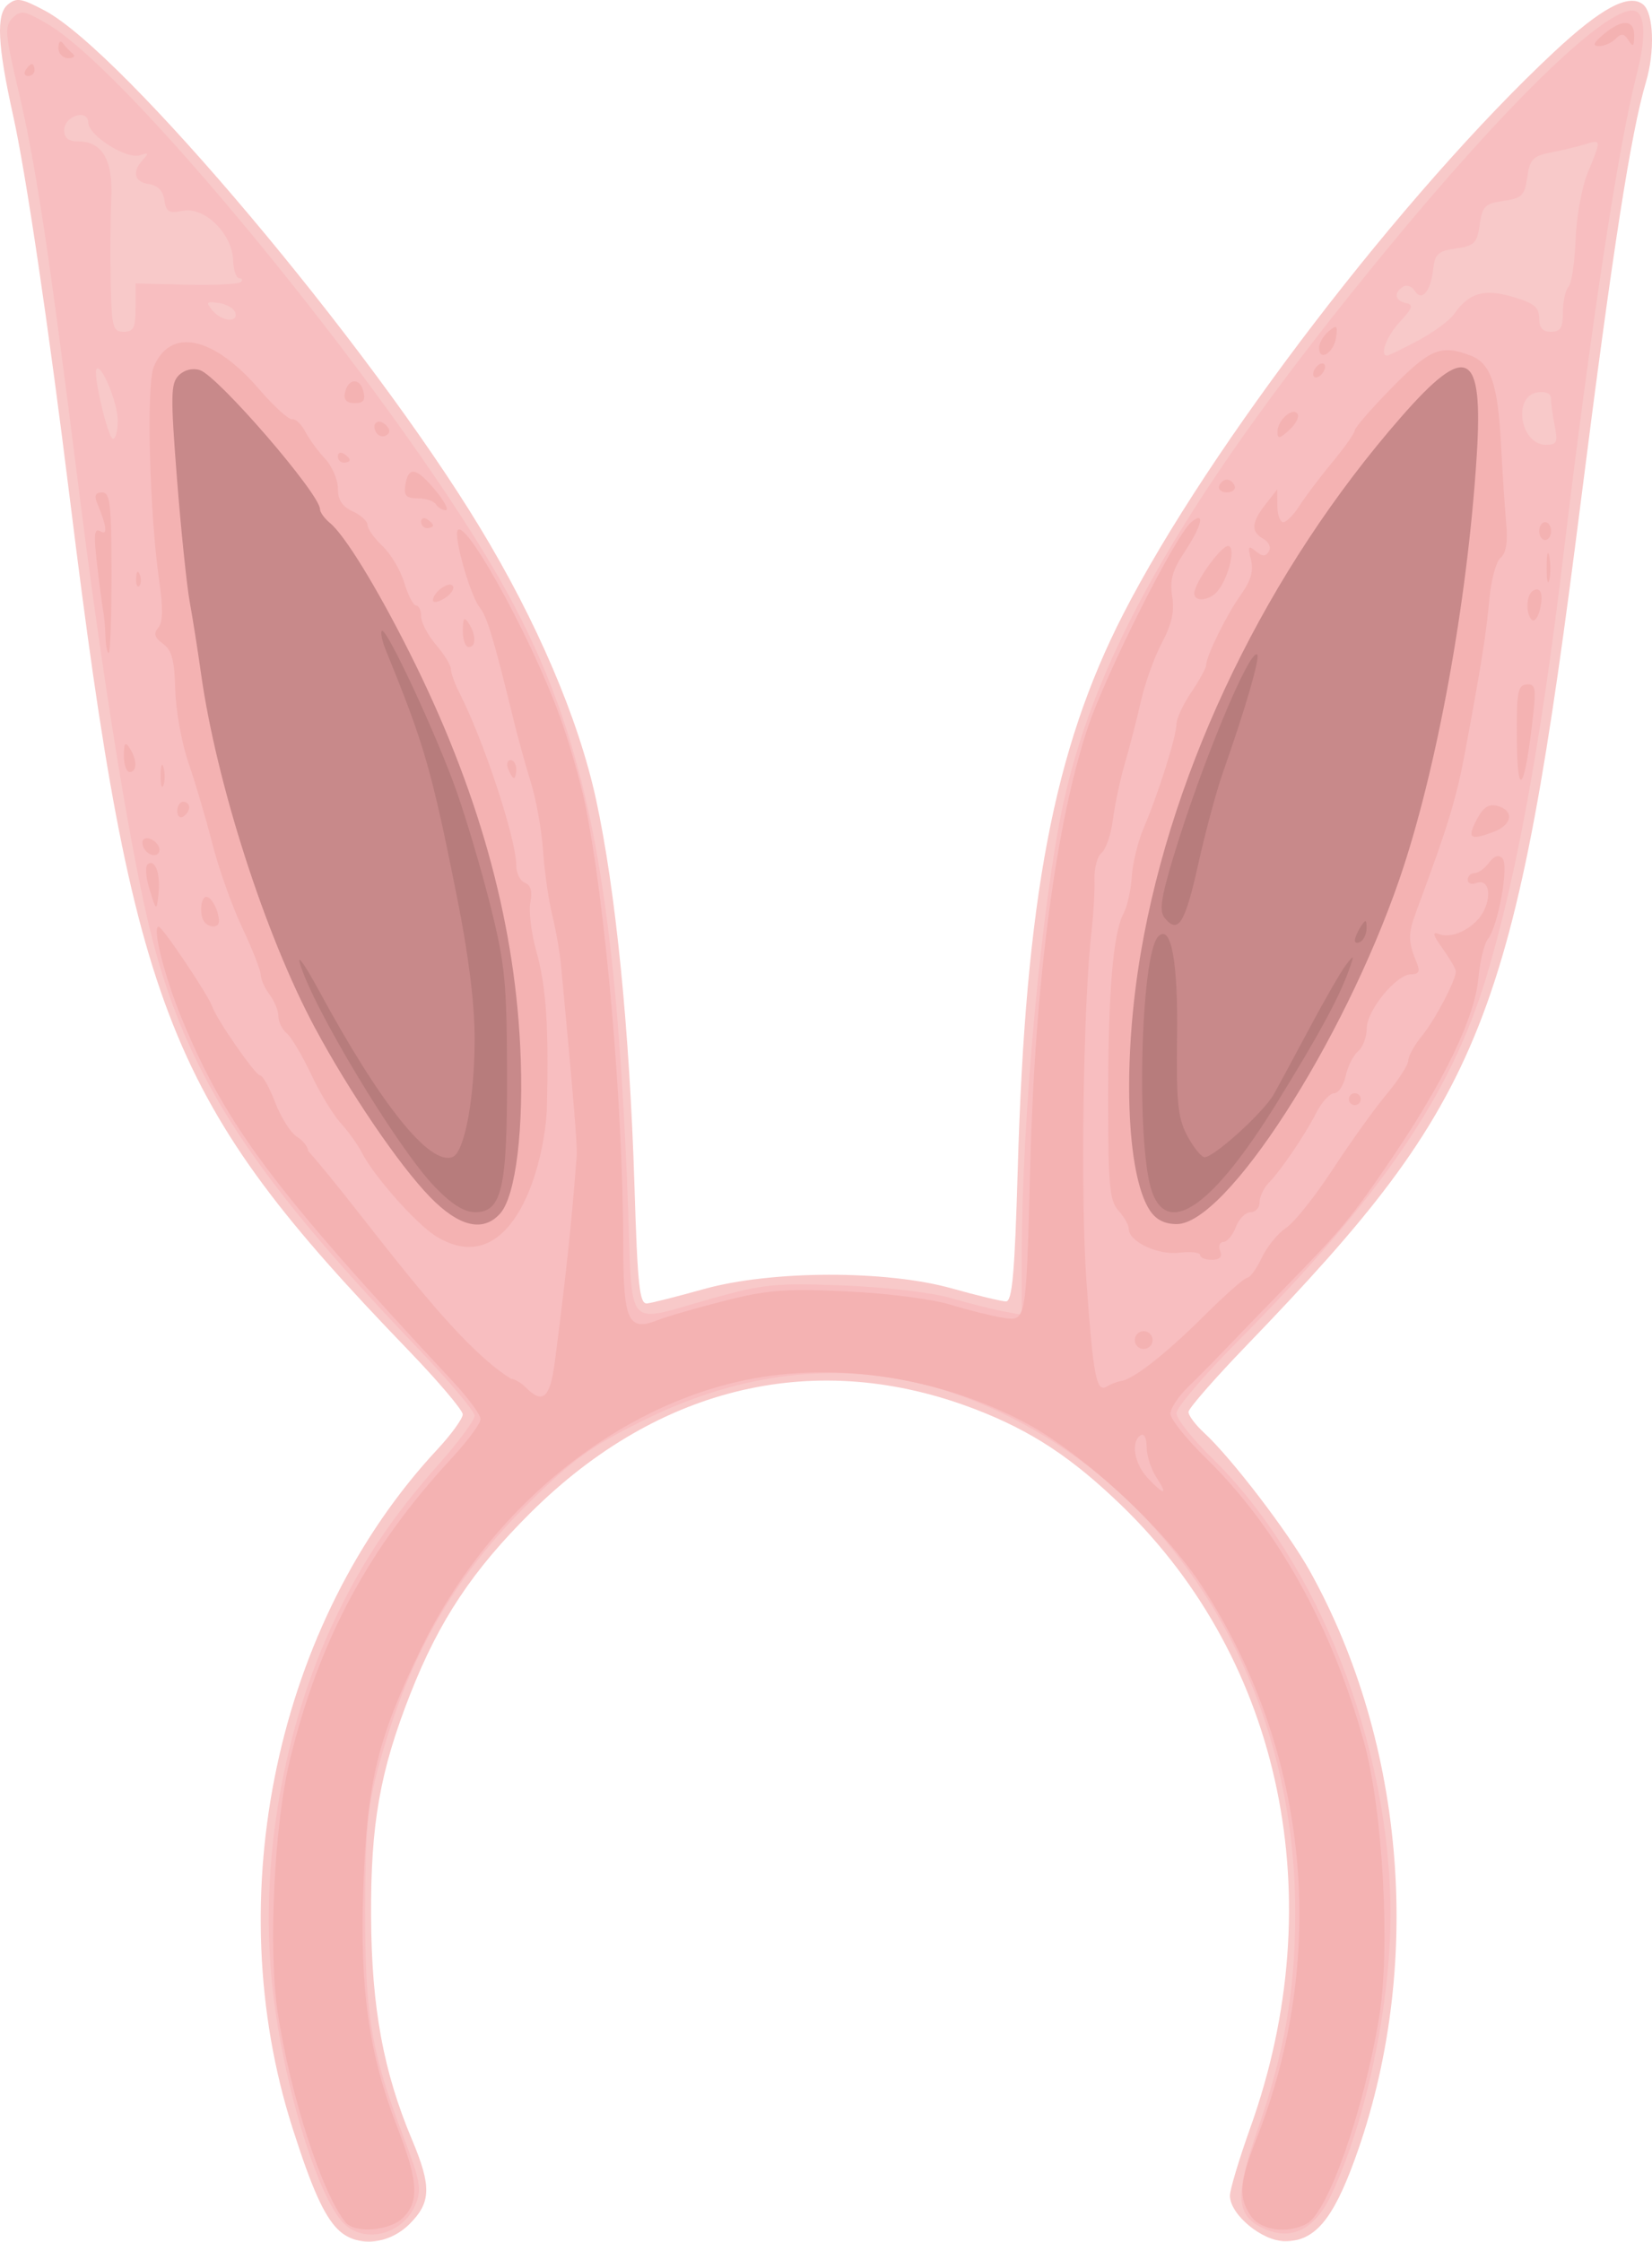 <?xml version="1.0" encoding="UTF-8" standalone="no"?>
<!-- Created with Inkscape (http://www.inkscape.org/) -->

<svg
   xmlns:dc="http://purl.org/dc/elements/1.1/"
   xmlns:cc="http://creativecommons.org/ns#"
   xmlns:rdf="http://www.w3.org/1999/02/22-rdf-syntax-ns#"
   xmlns:svg="http://www.w3.org/2000/svg"
   xmlns="http://www.w3.org/2000/svg"
   xmlns:sodipodi="http://sodipodi.sourceforge.net/DTD/sodipodi-0.dtd"
   xmlns:inkscape="http://www.inkscape.org/namespaces/inkscape"
   width="91.87mm"
   height="124.631mm"
   viewBox="0 0 73.496 99.705"
   version="1.1"
   id="svg8"
   inkscape:version="0.92.4 (5da689c313, 2019-01-14)"
   sodipodi:docname="bunny-hat.svg"
   inkscape:export-filename="C:\coding\bytecoin\src\assets\bunny-hat.png"
   inkscape:export-xdpi="29"
   inkscape:export-ydpi="29">
  <defs
     id="defs2" />
  <sodipodi:namedview
     id="base"
     pagecolor="#ffffff"
     bordercolor="#666666"
     borderopacity="1.0"
     inkscape:pageopacity="0.0"
     inkscape:pageshadow="2"
     inkscape:zoom="0.9899495"
     inkscape:cx="-79.488983"
     inkscape:cy="217.79785"
     inkscape:document-units="mm"
     inkscape:current-layer="g1377"
     showgrid="false"
     inkscape:window-width="1920"
     inkscape:window-height="1001"
     inkscape:window-x="-9"
     inkscape:window-y="-9"
     inkscape:window-maximized="1"
     scale-x="0.8"
     fit-margin-top="0"
     fit-margin-left="0"
     fit-margin-right="0"
     fit-margin-bottom="0" />
  <g
     inkscape:label="Layer 1"
     inkscape:groupmode="layer"
     id="layer1"
     transform="translate(-97.826,-96.816)">
    <g
       id="g1377"
       transform="translate(39.876,3.591)">
      <path
         style="fill:#f8c9c9;stroke-width:0.265"
         d="m 72.986,192.391 c -0.624,-0.624 -1.164,-1.828 -2.019,-4.504 -3.303,-10.331 -0.704,-22.523 6.435,-30.19 0.624,-0.67 1.134,-1.373 1.134,-1.563 0,-0.189 -1.101,-1.487 -2.447,-2.883 -10.645,-11.041 -12.198,-14.942 -15.017,-37.728 -0.976,-7.886 -1.967,-14.585 -2.541,-17.17 -0.692,-3.115 -0.759,-4.489 -0.239,-4.92 0.393,-0.326 0.601,-0.293 1.647,0.262 3.473,1.842 14.401,14.817 19.353,22.978 2.548,4.199 4.388,8.502 5.171,12.094 0.875,4.014 1.498,10.263 1.713,17.183 0.139,4.482 0.225,5.285 0.562,5.249 0.218,-0.023 1.349,-0.309 2.514,-0.636 2.997,-0.84 8.118,-0.854 11.049,-0.031 1.129,0.317 2.212,0.577 2.405,0.577 0.277,0 0.388,-1.251 0.522,-5.887 0.348,-12.041 1.609,-18.668 4.695,-24.687 3.827,-7.463 12.499,-18.775 19.164,-24.998 2.11,-1.97 3.344,-2.625 3.969,-2.107 0.464,0.385 0.525,2.086 0.122,3.441 -0.673,2.264 -1.485,7.486 -2.88,18.519 -2.953,23.352 -4.256,26.645 -14.914,37.703 -1.403,1.455 -2.554,2.774 -2.559,2.93 -0.005,0.157 0.305,0.573 0.69,0.926 1.204,1.106 3.738,4.414 4.698,6.135 4.303,7.713 5.076,17.748 2.015,26.173 -0.981,2.701 -1.791,3.655 -3.103,3.655 -1.021,0 -2.457,-1.187 -2.457,-2.03 4e-5,-0.266 0.411,-1.632 0.912,-3.035 3.619,-10.124 1.424,-20.734 -5.718,-27.645 -2.212,-2.14 -4.018,-3.331 -6.509,-4.29 -7.047,-2.714 -14.074,-1.085 -19.792,4.589 -2.59,2.57 -4.076,4.809 -5.358,8.07 -1.354,3.445 -1.768,5.8 -1.744,9.922 0.023,4.033 0.545,6.872 1.822,9.905 0.87,2.068 0.85,2.786 -0.105,3.741 -0.945,0.945 -2.382,1.058 -3.189,0.25 z"
         id="path1387"
         inkscape:connector-curvature="0" />
      <path
         style="fill:#f8bec0;stroke-width:0.265"
         d="m 73.251,192.126 c -1.213,-1.213 -2.793,-6.521 -3.209,-10.78 -0.523,-5.351 0.505,-11.25 2.802,-16.092 1.226,-2.585 2.568,-4.585 4.639,-6.919 0.87,-0.98 1.582,-1.944 1.582,-2.142 0,-0.198 -1.161,-1.573 -2.58,-3.056 -7.617,-7.963 -10.416,-12.391 -11.943,-18.896 -0.883,-3.762 -2.07,-11.162 -3.08,-19.203 -1.343,-10.697 -1.916,-14.482 -2.682,-17.734 -0.609,-2.583 -0.636,-2.912 -0.27,-3.278 0.366,-0.366 0.522,-0.339 1.551,0.265 3.858,2.263 16.071,17.346 20.404,25.199 3.586,6.5 4.879,12.998 5.42,27.252 0.221,5.827 -0.213,5.338 3.763,4.23 2.279,-0.636 2.822,-0.689 5.821,-0.572 1.861,0.073 3.944,0.315 4.762,0.554 0.8,0.234 1.842,0.498 2.315,0.588 l 0.86,0.164 v -2.619 c 0,-6.07 0.889,-15.727 1.855,-20.153 1.493,-6.843 5.655,-13.977 14.277,-24.477 5.351,-6.516 9.706,-10.765 11.035,-10.765 0.561,0 0.643,1.094 0.208,2.778 -0.83,3.214 -2.045,11.174 -3.291,21.564 -0.988,8.237 -2.089,14.25 -3.414,18.644 -1.579,5.237 -4.681,9.778 -11.084,16.23 -1.488,1.5 -2.705,2.929 -2.704,3.175 0.001,0.246 0.713,1.143 1.582,1.992 4.741,4.632 7.941,12.813 7.941,20.304 0,4.036 -1.088,9.193 -2.628,12.456 -0.713,1.512 -1.718,2.047 -2.911,1.553 -1.341,-0.556 -1.42,-1.428 -0.394,-4.375 1.223,-3.51 1.7,-6.255 1.696,-9.751 -0.012,-10.326 -5.639,-19.27 -14.304,-22.736 -4.737,-1.895 -9.727,-1.595 -14.72,0.886 -2.314,1.15 -3.122,1.732 -5.068,3.653 -3.372,3.327 -5.376,6.854 -6.711,11.81 -0.47,1.746 -0.571,2.858 -0.576,6.35 -0.006,4.658 0.271,6.281 1.731,10.113 0.724,1.901 0.789,2.272 0.511,2.942 -0.547,1.32 -2.256,1.771 -3.186,0.841 z M 127.12,112.183 c -0.091,-0.455 -0.165,-0.999 -0.165,-1.209 0,-0.245 -0.214,-0.352 -0.595,-0.298 -1.129,0.16 -0.781,2.334 0.373,2.334 0.478,0 0.531,-0.112 0.388,-0.827 z m -63.93,-0.245 c 0,-0.775 -0.717,-2.533 -0.942,-2.308 -0.182,0.182 0.507,3.115 0.732,3.115 0.115,0 0.21,-0.363 0.21,-0.807 z m 57.84,-3.56 c 0.686,-0.365 1.413,-0.9 1.615,-1.189 0.661,-0.943 1.33,-1.138 2.614,-0.759 0.938,0.277 1.167,0.463 1.167,0.948 0,0.427 0.155,0.604 0.529,0.604 0.422,0 0.529,-0.176 0.529,-0.873 0,-0.48 0.111,-0.986 0.247,-1.124 0.136,-0.138 0.278,-1.085 0.316,-2.103 0.039,-1.031 0.281,-2.36 0.547,-2.998 0.602,-1.445 0.6,-1.467 -0.118,-1.243 -0.327,0.102 -1.012,0.267 -1.521,0.365 -0.81,0.157 -0.943,0.295 -1.058,1.101 -0.117,0.819 -0.236,0.937 -1.058,1.054 -0.823,0.118 -0.941,0.235 -1.058,1.058 -0.118,0.823 -0.235,0.941 -1.058,1.058 -0.797,0.114 -0.938,0.243 -1.013,0.926 -0.108,0.989 -0.511,1.458 -0.821,0.956 -0.123,-0.199 -0.356,-0.281 -0.518,-0.181 -0.426,0.263 -0.361,0.627 0.13,0.726 0.346,0.07 0.298,0.221 -0.265,0.827 -0.598,0.644 -0.924,1.508 -0.57,1.508 0.065,0 0.679,-0.298 1.365,-0.663 z m -57.046,-1.47 v -1.075 l 2.255,0.054 c 1.24,0.03 2.332,-0.022 2.425,-0.116 0.094,-0.094 0.061,-0.17 -0.072,-0.171 -0.133,-3.3e-4 -0.256,-0.363 -0.271,-0.806 -0.042,-1.177 -1.273,-2.385 -2.234,-2.193 -0.623,0.125 -0.749,0.052 -0.824,-0.477 -0.058,-0.411 -0.291,-0.653 -0.684,-0.709 -0.66,-0.094 -0.77,-0.547 -0.265,-1.092 0.27,-0.291 0.246,-0.327 -0.129,-0.195 -0.587,0.206 -2.293,-0.864 -2.308,-1.448 -0.016,-0.632 -1.07,-0.301 -1.07,0.337 0,0.346 0.189,0.498 0.62,0.498 1.08,0 1.559,0.832 1.475,2.564 -0.041,0.846 -0.053,2.52 -0.027,3.72 0.044,1.99 0.095,2.183 0.577,2.183 0.442,0 0.529,-0.176 0.529,-1.075 z m 4.433,0.215 c -0.06,-0.182 -0.392,-0.372 -0.737,-0.422 -0.548,-0.08 -0.584,-0.038 -0.278,0.331 0.414,0.499 1.171,0.568 1.015,0.092 z"
         id="path1385"
         inkscape:connector-curvature="0" />
      <path
         style="fill:#f4b2b2;stroke-width:0.265"
         d="m 73.309,192.054 c -1.037,-1.294 -2.433,-5.61 -2.997,-9.267 -0.435,-2.818 -0.167,-8.42 0.54,-11.305 1.309,-5.341 3.496,-9.413 7.205,-13.412 0.7,-0.755 1.273,-1.532 1.273,-1.726 0,-0.194 -0.553,-0.945 -1.229,-1.669 -7.973,-8.548 -10.083,-11.367 -12.04,-16.087 -0.789,-1.903 -1.359,-4.15 -1.051,-4.145 0.169,0.002 2.204,3.034 2.38,3.546 0.203,0.59 1.922,3.066 2.128,3.066 0.118,0 0.422,0.543 0.675,1.206 0.253,0.663 0.686,1.347 0.962,1.519 0.276,0.172 0.502,0.457 0.502,0.633 2.48,2.802 6.299,8.458 9.027,10.137 0.149,0 0.45,0.179 0.668,0.397 0.744,0.744 1.071,0.456 1.278,-1.124 0.484,-3.708 0.77,-6.399 0.977,-9.194 0.033,-0.45 -0.136,-2.5 -0.698,-8.467 -0.055,-0.582 -0.232,-1.594 -0.393,-2.249 -0.161,-0.655 -0.343,-1.931 -0.404,-2.836 -0.061,-0.905 -0.305,-2.274 -0.543,-3.043 -0.238,-0.768 -0.591,-2.052 -0.787,-2.852 -0.864,-3.545 -1.169,-4.553 -1.495,-4.946 -0.337,-0.406 -0.98,-2.476 -1.004,-3.231 -0.046,-1.473 3.244,4.366 4.605,8.173 0.389,1.089 0.871,2.757 1.071,3.707 0.92,4.376 1.713,13.484 1.718,19.747 0.003,3.346 0.225,3.829 1.523,3.313 0.4,-0.159 1.737,-0.546 2.971,-0.859 1.911,-0.486 2.714,-0.549 5.424,-0.424 1.796,0.083 3.814,0.34 4.636,0.591 0.8,0.244 1.837,0.503 2.303,0.576 1.092,0.17 1.065,0.317 1.256,-6.935 0.212,-8.034 1.145,-15.087 2.552,-19.298 0.809,-2.42 3.904,-8.564 4.609,-9.149 0.633,-0.526 0.479,0.148 -0.304,1.332 -0.541,0.817 -0.663,1.258 -0.547,1.972 0.108,0.665 -0.018,1.235 -0.454,2.056 -0.332,0.624 -0.752,1.788 -0.933,2.586 -0.181,0.798 -0.503,2.046 -0.715,2.774 -0.212,0.728 -0.453,1.859 -0.536,2.514 -0.083,0.655 -0.309,1.318 -0.501,1.473 -0.192,0.155 -0.336,0.691 -0.319,1.191 0.017,0.499 -0.041,1.525 -0.128,2.278 -0.374,3.245 -0.5,11.83 -0.228,15.598 0.308,4.285 0.442,4.965 0.919,4.667 0.167,-0.104 0.448,-0.211 0.624,-0.238 0.562,-0.085 2.009,-1.225 3.728,-2.936 0.918,-0.913 1.767,-1.661 1.888,-1.661 0.121,0 0.411,-0.402 0.644,-0.894 0.233,-0.492 0.719,-1.087 1.08,-1.323 0.361,-0.236 1.297,-1.412 2.081,-2.612 0.784,-1.2 1.86,-2.7 2.39,-3.332 0.53,-0.632 0.964,-1.308 0.964,-1.501 0,-0.193 0.275,-0.688 0.612,-1.099 0.58,-0.709 1.504,-2.468 1.504,-2.864 0,-0.101 -0.262,-0.551 -0.582,-1.001 -0.453,-0.636 -0.486,-0.78 -0.152,-0.652 0.608,0.233 1.64,-0.317 1.991,-1.063 0.357,-0.758 0.167,-1.409 -0.354,-1.209 -0.206,0.079 -0.375,0.012 -0.375,-0.149 0,-0.161 0.136,-0.293 0.302,-0.293 0.166,0 0.455,-0.208 0.644,-0.463 0.226,-0.306 0.429,-0.373 0.597,-0.198 0.3,0.311 -0.19,3.024 -0.649,3.598 -0.163,0.204 -0.355,0.998 -0.425,1.764 -0.157,1.716 -1.519,4.549 -3.818,7.94 -1.797,2.651 -2.255,3.207 -4.72,5.731 -0.873,0.894 -2.038,2.097 -2.588,2.674 -0.55,0.577 -1.354,1.391 -1.786,1.809 -0.432,0.418 -0.785,0.954 -0.784,1.191 10e-4,0.236 0.718,1.129 1.592,1.984 3.163,3.09 5.589,7.457 7.027,12.65 0.835,3.014 1.17,9.172 0.665,12.217 -0.69,4.164 -2.273,8.669 -3.225,9.178 -0.848,0.454 -2.033,0.293 -2.474,-0.337 -0.568,-0.811 -0.518,-1.518 0.243,-3.444 3.227,-8.161 2.328,-17.275 -2.424,-24.58 -1.685,-2.59 -5.366,-5.974 -7.972,-7.33 -3.952,-2.056 -8.667,-2.702 -12.748,-1.748 -5.769,1.35 -11.115,5.867 -14.013,11.84 -1.947,4.014 -2.414,5.938 -2.579,10.637 -0.16,4.566 0.247,7.417 1.53,10.716 0.909,2.338 0.965,3.248 0.245,3.969 -0.599,0.599 -2.164,0.719 -2.581,0.198 z m 36.082,-33.13 c -0.235,-0.359 -0.427,-0.961 -0.427,-1.339 0,-0.39 -0.114,-0.616 -0.265,-0.523 -0.452,0.279 -0.292,1.26 0.311,1.901 0.749,0.798 0.918,0.78 0.381,-0.04 z m -0.956,-6.095 c 0,-0.218 0.179,-0.397 0.397,-0.397 0.218,0 0.397,0.179 0.397,0.397 0,0.218 -0.179,0.397 -0.397,0.397 -0.218,0 -0.397,-0.179 -0.397,-0.397 z m 2.91,-3.783 c 0,-0.116 -0.418,-0.163 -0.928,-0.103 -0.964,0.113 -2.247,-0.492 -2.247,-1.06 0,-0.167 -0.207,-0.532 -0.459,-0.811 -0.397,-0.439 -0.46,-1.104 -0.461,-4.916 -0.002,-4.767 0.217,-7.425 0.685,-8.298 0.163,-0.304 0.328,-1.042 0.366,-1.639 0.038,-0.597 0.273,-1.562 0.522,-2.144 0.65,-1.52 1.464,-4.092 1.464,-4.628 0,-0.252 0.298,-0.896 0.661,-1.432 0.364,-0.536 0.661,-1.075 0.661,-1.199 0,-0.402 0.912,-2.253 1.547,-3.14 0.451,-0.63 0.573,-1.058 0.446,-1.564 -0.149,-0.593 -0.117,-0.648 0.215,-0.373 0.298,0.247 0.435,0.25 0.583,0.011 0.109,-0.176 0.004,-0.418 -0.241,-0.555 -0.566,-0.317 -0.54,-0.727 0.095,-1.54 l 0.517,-0.661 0.006,0.728 c 0.003,0.4 0.122,0.728 0.264,0.728 0.142,0 0.466,-0.327 0.72,-0.728 0.254,-0.4 0.911,-1.271 1.461,-1.935 0.55,-0.664 1,-1.304 1,-1.421 0,-0.117 0.744,-0.972 1.654,-1.899 1.695,-1.728 2.183,-1.928 3.493,-1.43 0.905,0.344 1.219,1.263 1.36,3.974 0.064,1.237 0.168,2.805 0.23,3.486 0.076,0.836 -0.004,1.333 -0.247,1.535 -0.198,0.164 -0.421,0.977 -0.497,1.806 -0.145,1.583 -0.35,2.88 -1.078,6.794 -0.393,2.115 -0.764,3.331 -2.18,7.136 -0.375,1.009 -0.37,1.332 0.04,2.328 0.138,0.336 0.065,0.463 -0.266,0.463 -0.662,0 -1.972,1.601 -1.977,2.415 -0.002,0.382 -0.175,0.837 -0.384,1.01 -0.209,0.173 -0.457,0.664 -0.55,1.091 -0.094,0.427 -0.326,0.775 -0.516,0.775 -0.19,0 -0.545,0.387 -0.788,0.86 -0.525,1.021 -1.559,2.545 -2.124,3.131 -0.222,0.23 -0.404,0.617 -0.404,0.86 0,0.242 -0.182,0.441 -0.403,0.441 -0.222,0 -0.517,0.298 -0.655,0.661 -0.138,0.364 -0.386,0.661 -0.551,0.661 -0.165,0 -0.231,0.179 -0.147,0.397 0.104,0.27 -0.014,0.397 -0.369,0.397 -0.286,0 -0.521,-0.095 -0.521,-0.211 z m -34.023,-0.851 c -0.896,-0.574 -2.735,-2.654 -3.273,-3.7 -0.187,-0.364 -0.613,-0.959 -0.946,-1.323 -0.334,-0.364 -0.926,-1.341 -1.316,-2.172 -0.39,-0.831 -0.877,-1.649 -1.081,-1.818 -0.204,-0.169 -0.371,-0.509 -0.371,-0.754 0,-0.245 -0.175,-0.677 -0.388,-0.96 -0.214,-0.282 -0.392,-0.681 -0.397,-0.885 -0.005,-0.204 -0.376,-1.15 -0.826,-2.102 -0.45,-0.952 -1.047,-2.63 -1.327,-3.73 -0.28,-1.099 -0.757,-2.713 -1.059,-3.587 -0.302,-0.873 -0.568,-2.341 -0.591,-3.262 -0.032,-1.308 -0.151,-1.755 -0.544,-2.042 -0.379,-0.277 -0.431,-0.453 -0.211,-0.718 0.204,-0.245 0.217,-0.865 0.044,-2.059 -0.434,-2.992 -0.582,-8.727 -0.247,-9.536 0.735,-1.775 2.65,-1.374 4.682,0.981 0.664,0.769 1.328,1.374 1.477,1.345 0.148,-0.029 0.412,0.219 0.585,0.552 0.174,0.333 0.57,0.876 0.882,1.208 0.311,0.331 0.566,0.925 0.566,1.319 0,0.507 0.193,0.804 0.661,1.018 0.364,0.166 0.661,0.44 0.661,0.61 0,0.17 0.3,0.59 0.666,0.934 0.366,0.344 0.802,1.079 0.968,1.634 0.166,0.554 0.402,1.008 0.525,1.008 0.122,0 0.223,0.22 0.223,0.488 0,0.268 0.298,0.834 0.661,1.257 0.364,0.423 0.661,0.908 0.661,1.078 1.77e-4,0.17 0.172,0.646 0.381,1.058 1.095,2.155 2.53,6.512 2.53,7.683 0,0.343 0.173,0.69 0.385,0.771 0.261,0.1 0.339,0.379 0.242,0.865 -0.079,0.395 0.039,1.366 0.261,2.159 0.449,1.6 0.568,3.394 0.472,7.1 -0.178,2.949 -1.72,7.593 -4.956,5.582 z m 40.638,-6.081 c 0,-0.146 0.119,-0.265 0.265,-0.265 0.146,0 0.265,0.119 0.265,0.265 0,0.146 -0.119,0.265 -0.265,0.265 -0.146,0 -0.265,-0.119 -0.265,-0.265 z m -50.888,-7.849 c -0.261,-0.261 -0.214,-1.147 0.06,-1.147 0.236,0 0.557,0.622 0.557,1.08 0,0.283 -0.362,0.322 -0.617,0.067 z m -2.467,-1.477 c -0.18,-0.583 -0.206,-1.053 -0.064,-1.141 0.333,-0.206 0.559,0.481 0.456,1.383 -0.084,0.733 -0.093,0.728 -0.392,-0.242 z m -0.234,-1.804 c -0.096,-0.155 -0.111,-0.346 -0.033,-0.423 0.19,-0.19 0.706,0.144 0.706,0.457 0,0.338 -0.457,0.316 -0.672,-0.033 z m 59.265,-1.282 c 0.296,-0.573 0.536,-0.734 0.933,-0.631 0.747,0.195 0.667,0.835 -0.144,1.143 -1.07,0.407 -1.215,0.313 -0.789,-0.512 z m -57.799,-0.405 c 0,-0.227 0.119,-0.412 0.265,-0.412 0.146,0 0.265,0.112 0.265,0.249 0,0.137 -0.119,0.323 -0.265,0.412 -0.146,0.09 -0.265,-0.022 -0.265,-0.249 z m -0.742,-1.603 c 0.005,-0.437 0.065,-0.583 0.132,-0.326 0.067,0.257 0.063,0.615 -0.01,0.794 -0.072,0.179 -0.127,-0.032 -0.122,-0.468 z m 60.337,-1.613 c -0.016,-2.07 0.041,-2.383 0.438,-2.413 0.41,-0.031 0.435,0.148 0.24,1.781 -0.36,3.014 -0.656,3.291 -0.677,0.632 z m -44.874,1.349 c -0.084,-0.218 -0.037,-0.397 0.104,-0.397 0.141,0 0.256,0.179 0.256,0.397 0,0.218 -0.047,0.397 -0.104,0.397 -0.057,0 -0.173,-0.179 -0.256,-0.397 z m -17.098,-0.595 c 0.003,-0.567 0.061,-0.64 0.261,-0.331 0.335,0.518 0.335,1.058 0,1.058 -0.146,0 -0.263,-0.327 -0.261,-0.728 z m -0.818,-5.292 c -0.011,-0.4 -0.056,-0.906 -0.099,-1.124 -0.043,-0.218 -0.167,-1.156 -0.274,-2.085 -0.155,-1.335 -0.125,-1.644 0.141,-1.48 0.341,0.211 0.295,-0.203 -0.142,-1.264 -0.134,-0.325 -0.067,-0.463 0.224,-0.463 0.356,0 0.415,0.507 0.418,3.572 0.002,1.965 -0.053,3.572 -0.122,3.572 -0.069,0 -0.134,-0.327 -0.146,-0.728 z m 15.899,-0.265 c 0.003,-0.567 0.061,-0.64 0.261,-0.331 0.335,0.518 0.335,1.058 0,1.058 -0.146,0 -0.263,-0.327 -0.261,-0.728 z m 47.554,-0.486 c -0.277,-0.277 -0.246,-1.106 0.049,-1.288 0.355,-0.22 0.488,0.158 0.306,0.869 -0.087,0.339 -0.247,0.527 -0.355,0.419 z m -48.881,-0.868 c 0,-0.363 0.729,-0.882 0.885,-0.63 0.076,0.123 -0.092,0.368 -0.373,0.544 -0.282,0.176 -0.512,0.214 -0.512,0.085 z m 33.867,-0.303 c 0,-0.459 1.174,-2.106 1.503,-2.11 0.364,-0.004 0.039,1.399 -0.466,2.007 -0.357,0.43 -1.037,0.497 -1.037,0.103 z m -47.075,-0.68 c 0.013,-0.308 0.075,-0.371 0.16,-0.16 0.076,0.191 0.067,0.419 -0.021,0.507 -0.088,0.088 -0.15,-0.068 -0.139,-0.347 z m 62.752,-0.507 c 0.003,-0.582 0.057,-0.789 0.12,-0.46 0.063,0.329 0.061,0.805 -0.005,1.058 -0.066,0.253 -0.118,-0.016 -0.115,-0.598 z m -0.331,-1.587 c 0,-0.218 0.119,-0.397 0.265,-0.397 0.146,0 0.265,0.179 0.265,0.397 0,0.218 -0.119,0.397 -0.265,0.397 -0.146,0 -0.265,-0.179 -0.265,-0.397 z M 76.684,116.434 c 0,-0.154 0.119,-0.207 0.265,-0.117 0.146,0.09 0.265,0.216 0.265,0.28 0,0.064 -0.119,0.117 -0.265,0.117 -0.146,0 -0.265,-0.126 -0.265,-0.28 z m 0.661,-0.778 c -0.09,-0.146 -0.453,-0.265 -0.808,-0.265 -0.514,0 -0.626,-0.117 -0.555,-0.581 0.131,-0.861 0.481,-0.806 1.323,0.205 0.415,0.498 0.63,0.905 0.479,0.905 -0.151,0 -0.349,-0.119 -0.439,-0.265 z m 34.843,-0.814 c 0.052,-0.156 0.208,-0.284 0.346,-0.284 0.138,0 0.294,0.128 0.346,0.284 0.052,0.156 -0.104,0.284 -0.346,0.284 -0.243,0 -0.398,-0.128 -0.346,-0.284 z m -39.209,-1.319 c 0,-0.154 0.119,-0.207 0.265,-0.117 0.146,0.09 0.265,0.216 0.265,0.28 0,0.064 -0.119,0.117 -0.265,0.117 -0.146,0 -0.265,-0.126 -0.265,-0.28 z m 1.712,-1.056 c -0.251,-0.407 0.093,-0.669 0.433,-0.33 0.19,0.19 0.195,0.338 0.014,0.45 -0.148,0.091 -0.349,0.037 -0.446,-0.12 z m 40.093,-0.046 c 0,-0.508 0.692,-1.113 0.896,-0.783 0.082,0.133 -0.086,0.455 -0.373,0.715 -0.44,0.398 -0.523,0.409 -0.523,0.068 z m -41.493,-1.705 c 0.127,-0.655 0.659,-0.719 0.821,-0.099 0.107,0.409 0.014,0.54 -0.383,0.54 -0.347,0 -0.495,-0.149 -0.438,-0.441 z m 43.08,-0.851 c 0,-0.146 0.119,-0.338 0.265,-0.428 0.146,-0.09 0.265,-0.044 0.265,0.101 0,0.146 -0.119,0.338 -0.265,0.428 -0.146,0.09 -0.265,0.044 -0.265,-0.101 z m 0.265,-1.167 c 0,-0.213 0.19,-0.544 0.422,-0.737 0.369,-0.306 0.411,-0.271 0.331,0.278 -0.1,0.686 -0.753,1.085 -0.753,0.459 z M 59.089,96.341 c 0.09,-0.146 0.216,-0.265 0.28,-0.265 0.064,0 0.117,0.119 0.117,0.265 0,0.146 -0.126,0.265 -0.28,0.265 -0.154,0 -0.207,-0.119 -0.117,-0.265 z m 1.459,-0.992 c 0.002,-0.264 0.089,-0.349 0.202,-0.198 0.109,0.146 0.305,0.354 0.437,0.463 0.132,0.109 0.041,0.198 -0.202,0.198 -0.245,0 -0.439,-0.206 -0.437,-0.463 z m 68.751,-0.604 c 0.828,-0.69 1.361,-0.661 1.356,0.075 -0.003,0.476 -0.054,0.516 -0.254,0.201 -0.199,-0.314 -0.316,-0.328 -0.578,-0.066 -0.181,0.181 -0.513,0.325 -0.739,0.32 -0.301,-0.006 -0.244,-0.147 0.215,-0.529 z"
         id="path1383"
         inkscape:connector-curvature="0"
         sodipodi:nodetypes="csccscsccsscccssscscscccccccccccsscccccscccssccssccccscsccccsscccsscccccsscscsccssccccsccccsssssccscccscssscsccccccsccscccccccccscccsccsscscsccccccsscccscsccccccccscsccsscscsccscccssssscsscccccccccsccccccssscscccccccsccssscccsccssccscsccccscccccccccccsccsccccccccccsssssscssscsccsccscscscssscccccccccccssccscscssccscssscccsscccscccc" />
      <path
         style="fill:#c8898a;stroke-width:0.265"
         d="m 77.073,146.457 c -1.364,-1.403 -3.582,-4.665 -5.113,-7.518 -2.206,-4.11 -4.381,-10.87 -5.065,-15.743 -0.143,-1.019 -0.37,-2.459 -0.505,-3.201 -0.134,-0.742 -0.39,-3.221 -0.569,-5.509 -0.286,-3.669 -0.276,-4.208 0.081,-4.565 0.246,-0.246 0.615,-0.338 0.94,-0.235 0.801,0.254 5.344,5.512 5.344,6.184 0,0.137 0.198,0.413 0.441,0.613 0.66,0.544 2.064,2.828 3.533,5.746 3.022,6.004 4.649,11.779 4.933,17.511 0.18,3.629 -0.187,6.682 -0.897,7.467 -0.758,0.839 -1.829,0.582 -3.123,-0.75 z m 32.031,0.602 c -1.049,-1.601 -1.225,-6.635 -0.401,-11.456 1.429,-8.359 5.649,-17.042 11.58,-23.828 2.932,-3.354 3.663,-2.979 3.365,1.724 -0.412,6.505 -1.783,14.017 -3.437,18.825 -2.505,7.28 -7.713,15.346 -9.909,15.346 -0.541,0 -0.926,-0.196 -1.198,-0.611 z"
         id="path1381"
         inkscape:connector-curvature="0" />
      <path
         style="fill:#b77c7c;stroke-width:0.265"
         d="m 77.296,146.017 c -1.671,-1.73 -5.497,-8.084 -6.015,-9.988 -0.099,-0.364 0.284,0.194 0.85,1.24 2.767,5.109 4.933,7.808 5.951,7.418 0.534,-0.205 0.983,-2.607 0.983,-5.257 0,-1.585 -0.265,-3.708 -0.794,-6.357 -1.122,-5.618 -1.45,-6.753 -3.147,-10.902 -0.171,-0.419 -0.255,-0.818 -0.187,-0.887 0.194,-0.194 2.443,4.636 3.331,7.153 0.438,1.242 1.119,3.547 1.512,5.123 0.633,2.535 0.717,3.383 0.728,7.363 0.014,5.156 -0.228,6.218 -1.42,6.218 -0.485,0 -1.048,-0.353 -1.792,-1.124 z m 31.923,0.265 c -0.736,-1.95 -0.538,-10.606 0.261,-11.405 0.57,-0.57 0.882,1.085 0.836,4.448 -0.038,2.854 0.035,3.608 0.424,4.361 0.259,0.501 0.608,0.953 0.775,1.005 0.334,0.104 2.619,-1.95 3.099,-2.786 0.166,-0.29 0.869,-1.59 1.561,-2.889 0.692,-1.299 1.437,-2.592 1.655,-2.873 0.37,-0.477 0.379,-0.463 0.14,0.208 -0.44,1.235 -1.333,2.882 -3.215,5.929 -2.799,4.532 -4.792,5.972 -5.536,4.002 z m 9.008,-11.229 c 0.002,-0.118 0.119,-0.393 0.261,-0.611 0.221,-0.342 0.257,-0.335 0.261,0.051 0.002,0.246 -0.115,0.521 -0.261,0.611 -0.146,0.09 -0.263,0.067 -0.261,-0.051 z m -8.451,-0.985 c -0.261,-0.314 -0.187,-0.85 0.375,-2.721 1.208,-4.025 3.408,-9.332 3.733,-9.007 0.133,0.133 -0.541,2.448 -1.528,5.245 -0.287,0.813 -0.781,2.649 -1.099,4.079 -0.582,2.624 -0.887,3.119 -1.481,2.403 z"
         id="path1379"
         inkscape:connector-curvature="0" />
    </g>
  </g>
</svg>
